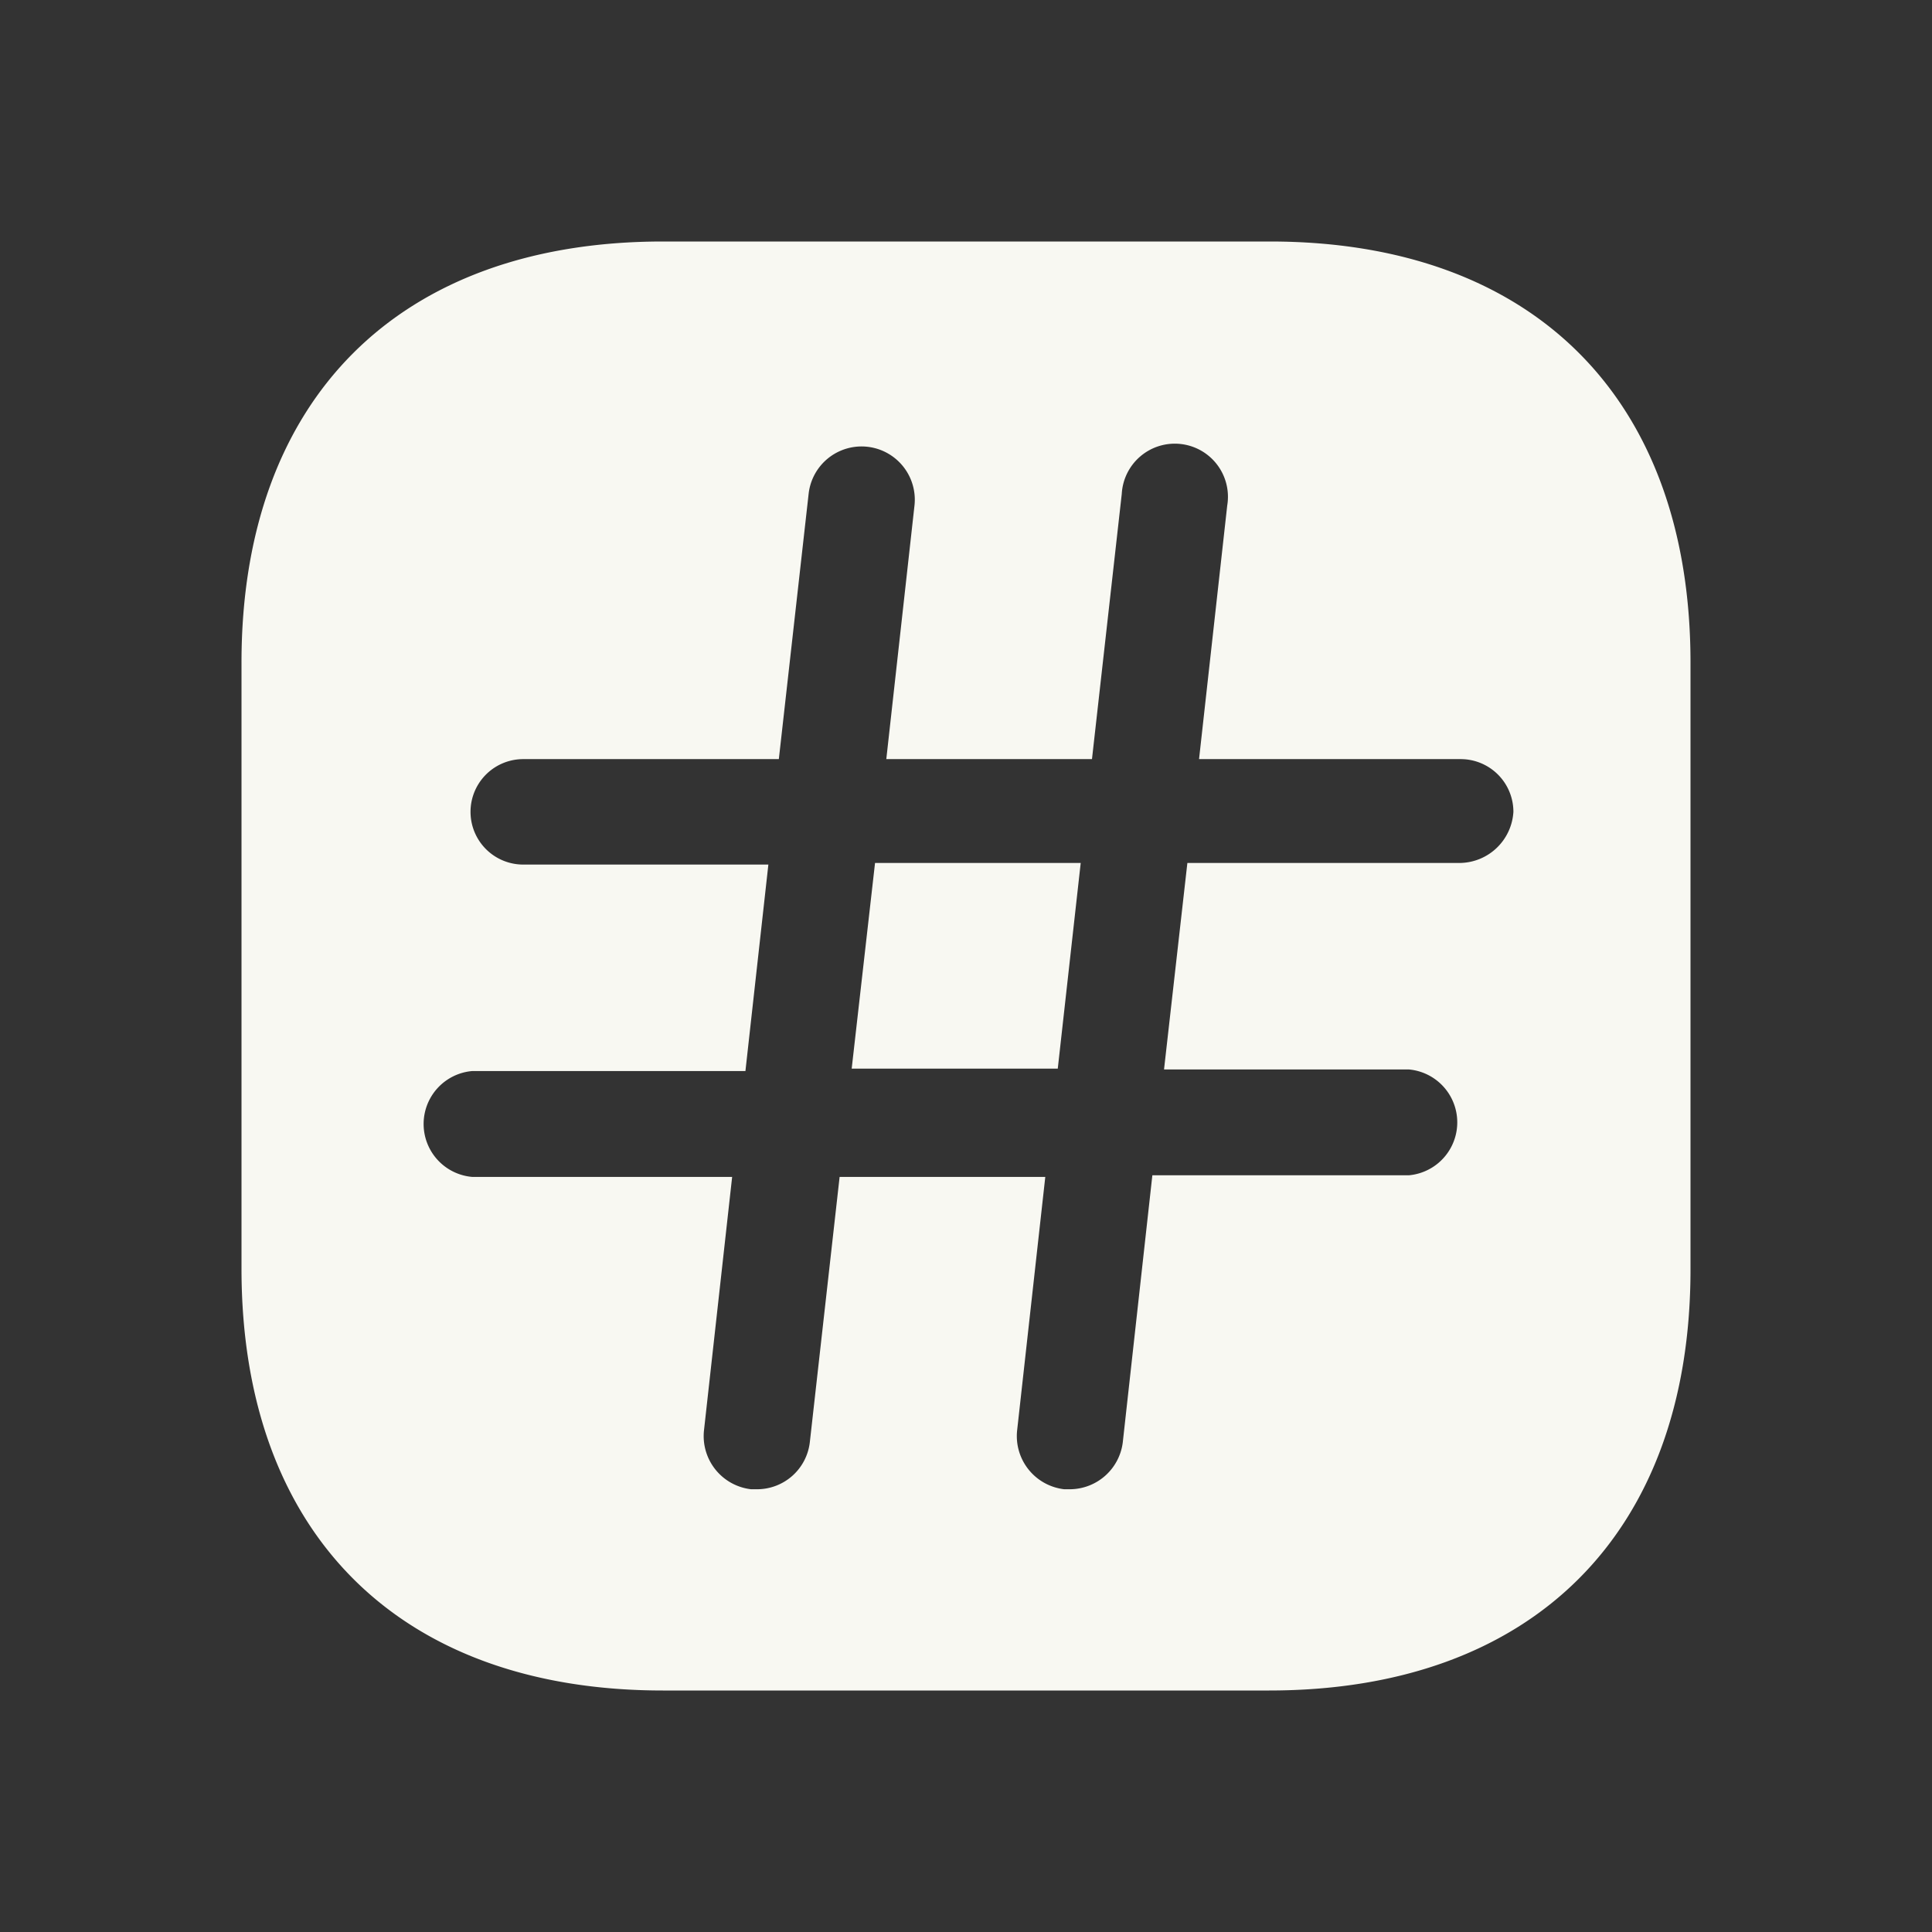 <svg xmlns="http://www.w3.org/2000/svg" viewBox="0 0 48 48"><rect x="0" y="0" width="48" height="48" fill="#333333" stroke="none"/><path d="M21.16,26.55h5.12l.57-5.11H21.74Z" fill="#f8f8f2"/><path d="M31.55,6H16.47C9.91,6,6,9.91,6,16.46V31.52C6,38.09,9.91,42,16.47,42H31.53C38.08,42,42,38.09,42,31.54V16.46C42,9.91,38.1,6,31.55,6Zm4.73,15.44H29.5l-.58,5.13H35a1.32,1.32,0,0,1,0,2.63H28.63l-.73,6.59A1.33,1.33,0,0,1,26.58,37h-.14a1.33,1.33,0,0,1-1.17-1.46l.7-6.3H20.86l-.74,6.59A1.32,1.32,0,0,1,18.81,37h-.15a1.33,1.33,0,0,1-1.17-1.46l.7-6.3H11.73a1.32,1.32,0,0,1,0-2.63h6.79l.57-5.13H13a1.31,1.31,0,1,1,0-2.62h6.35l.74-6.59a1.32,1.32,0,1,1,2.63.29l-.7,6.3h5.11l.74-6.59a1.32,1.32,0,1,1,2.62.29l-.7,6.3h6.5a1.31,1.31,0,0,1,1.31,1.31A1.35,1.35,0,0,1,36.28,21.44Z" fill="#f8f8f2"/></svg>